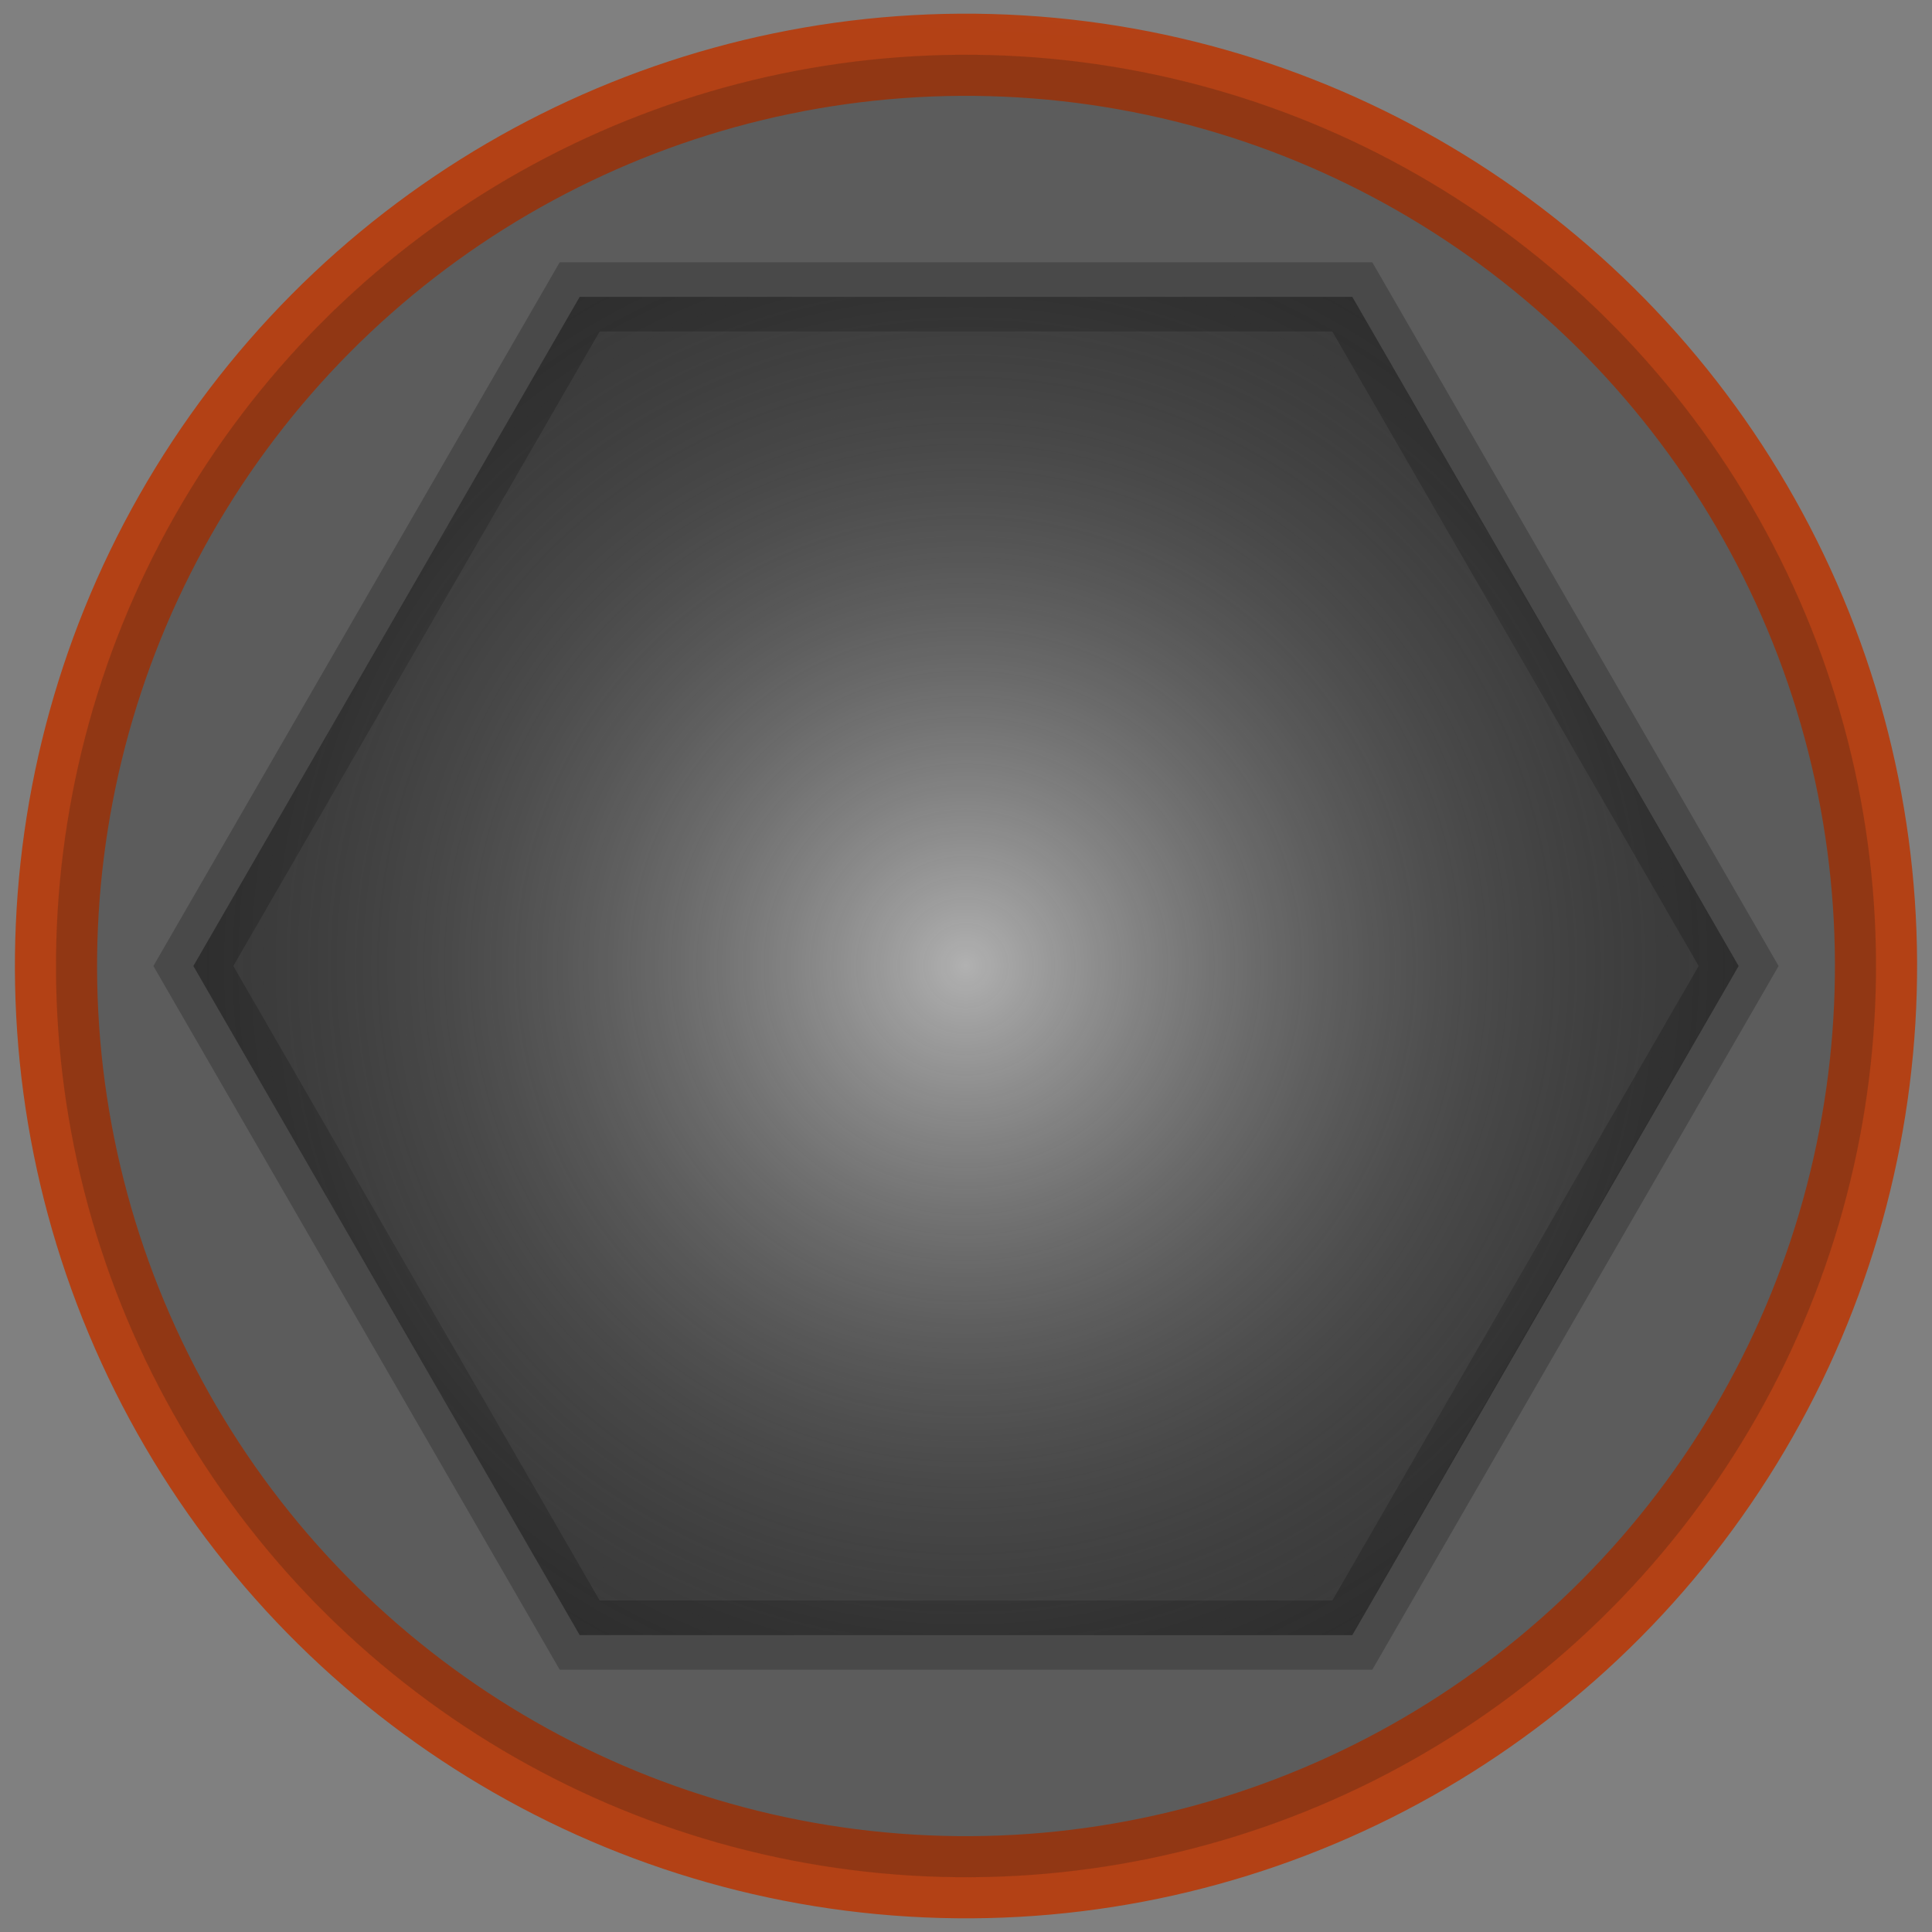 <svg xmlns="http://www.w3.org/2000/svg" xmlns:xlink="http://www.w3.org/1999/xlink" width="146" height="146"><rect width="100%" height="100%" fill="#808080" stroke="none"/><defs><linearGradient id="a"><stop stop-color="#fcfcfc" offset="0" stop-opacity=".611"/><stop stop-opacity="0" stop-color="#3d3d3d" offset="1"/></linearGradient><radialGradient xlink:href="#a" id="e" cx="-68.456" cy="77.267" fx="-68.456" fy="77.267" r="71.966" gradientTransform="matrix(1 0 0 .999 0 .099)" gradientUnits="userSpaceOnUse"/><clipPath id="d"><path d="M-130.36 46.344l57.724-38.146 61.904 30.923 4.18 69.068-57.723 38.146-61.905-30.923z" stroke-width="6.2" stroke-opacity=".769"/></clipPath><linearGradient xlink:href="#b" id="c" x1="1.124" y1="73" x2="144.876" y2="73" gradientUnits="userSpaceOnUse"/><linearGradient id="b"><stop offset="0" stop-color="#bc3400"/><stop offset="1" stop-color="#ff8050"/></linearGradient></defs><g transform="rotate(-86.545 0 0) skewX(-.009)" fill="#222221" fill-opacity=".212" stroke="url(#c)" stroke-opacity=".838"><ellipse stroke-miterlimit="10" ry="68.769" rx="68.861" cy="77.267" cx="-68.456" stroke-width="6.21"/><ellipse cx="-68.456" cy="77.267" rx="68.861" ry="68.769"/></g><path d="M43.807 123.564L14.612 73l29.194-50.565h58.387L131.388 73l-29.194 50.565z" fill-opacity=".369" stroke="#000" stroke-width="5.232" stroke-opacity=".207"/><ellipse transform="matrix(.051 -.842 .842 .051 11.4 11.4)" ry="68.769" rx="68.861" cy="77.267" cx="-68.456" clip-path="url(#d)" fill="url(#e)"/></svg>